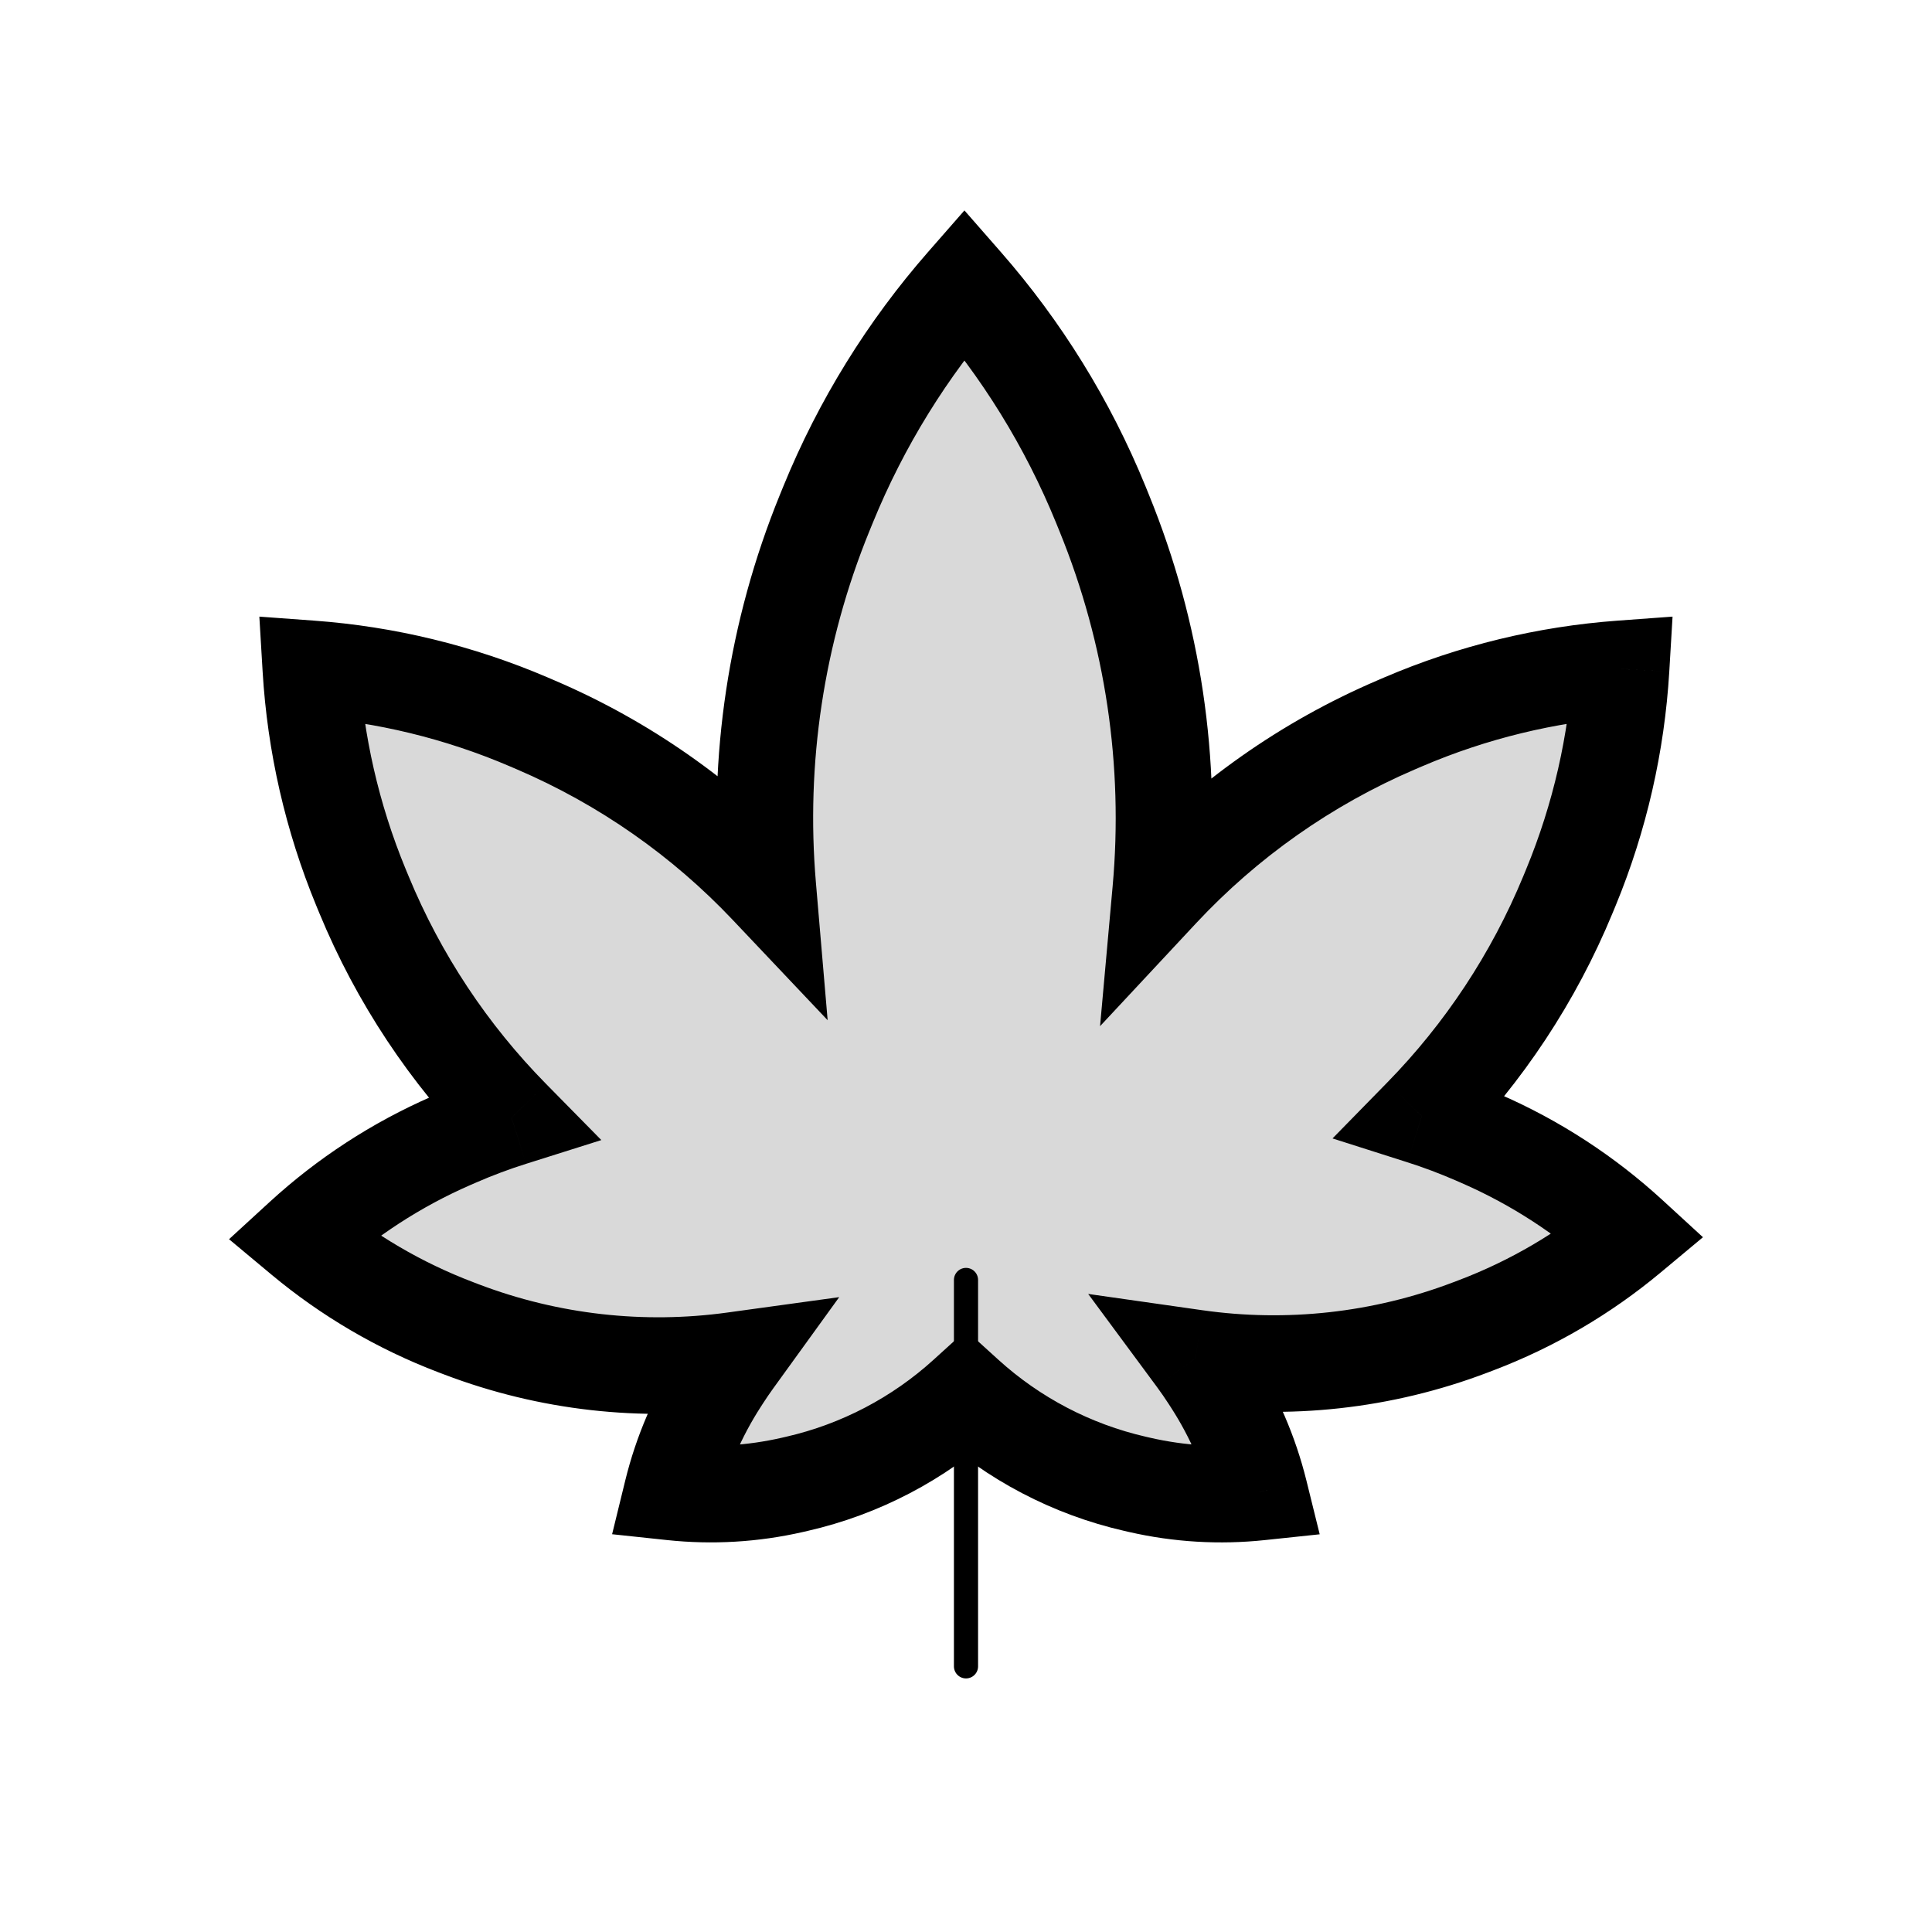 <svg viewBox="0 0 80 80" fill="none">
  <path fill-rule="evenodd" clip-rule="evenodd" d="M39.935 11.75C42.291 14.441 44.209 17.527 45.585 20.901L45.723 21.242C47.758 26.232 48.538 31.591 48.065 36.865C50.777 33.957 54.085 31.614 57.808 30.018L58.098 29.894C60.992 28.654 64.043 27.92 67.124 27.694C66.94 30.779 66.247 33.84 65.046 36.751L64.926 37.042C63.501 40.493 61.437 43.6 58.875 46.219C59.616 46.455 60.348 46.73 61.067 47.042L61.303 47.145C63.592 48.141 65.674 49.504 67.479 51.159C65.601 52.726 63.461 53.987 61.131 54.873L60.891 54.965C57.234 56.356 53.317 56.776 49.508 56.233C49.704 56.498 49.892 56.77 50.071 57.048L50.178 57.213C51.093 58.631 51.755 60.176 52.153 61.784C50.511 61.957 48.836 61.862 47.195 61.487L47.003 61.443C44.372 60.84 41.965 59.572 39.999 57.787C38.033 59.572 35.627 60.84 32.996 61.442L32.804 61.486C31.159 61.863 29.479 61.958 27.833 61.782C28.23 60.163 28.895 58.605 29.816 57.177L29.923 57.012C30.073 56.78 30.227 56.554 30.388 56.332C26.612 56.852 22.733 56.427 19.11 55.048L18.869 54.957C16.54 54.07 14.399 52.809 12.521 51.242C14.326 49.587 16.408 48.224 18.696 47.229L18.932 47.126C19.671 46.804 20.422 46.524 21.184 46.283C18.593 43.651 16.506 40.521 15.07 37.042L14.95 36.751C13.748 33.84 13.056 30.779 12.872 27.694C15.953 27.92 19.005 28.653 21.899 29.894L22.189 30.018C25.848 31.586 29.107 33.877 31.792 36.715C31.346 31.49 32.131 26.185 34.147 21.242L34.285 20.901C35.661 17.527 37.579 14.441 39.935 11.75Z" fill="currentColor" fill-opacity="0.15" />
  <path d="M45.585 20.901L43.733 21.657L43.733 21.657L45.585 20.901ZM39.935 11.75L41.44 10.433L39.935 8.713L38.43 10.433L39.935 11.75ZM45.723 21.242L47.575 20.487V20.487L45.723 21.242ZM48.065 36.865L46.073 36.686L45.551 42.492L49.527 38.229L48.065 36.865ZM57.808 30.018L57.02 28.18L57.02 28.18L57.808 30.018ZM58.098 29.894L58.886 31.732L58.886 31.732L58.098 29.894ZM67.124 27.694L69.121 27.814L69.257 25.533L66.978 25.7L67.124 27.694ZM65.046 36.751L66.895 37.514V37.514L65.046 36.751ZM64.926 37.042L63.077 36.279V36.279L64.926 37.042ZM58.875 46.219L57.446 44.821L55.177 47.14L58.269 48.125L58.875 46.219ZM61.067 47.042L61.865 45.209L61.865 45.209L61.067 47.042ZM61.303 47.145L60.505 48.979L60.505 48.979L61.303 47.145ZM67.479 51.159L68.76 52.695L70.516 51.231L68.831 49.685L67.479 51.159ZM61.131 54.873L60.42 53.004L60.42 53.004L61.131 54.873ZM60.891 54.965L61.602 56.834L61.602 56.834L60.891 54.965ZM49.508 56.233L49.79 54.254L45.059 53.579L47.9 57.422L49.508 56.233ZM50.071 57.048L48.391 58.132L48.391 58.132L50.071 57.048ZM50.178 57.213L51.858 56.129L51.858 56.129L50.178 57.213ZM52.153 61.784L52.363 63.773L54.646 63.532L54.095 61.303L52.153 61.784ZM47.195 61.487L47.641 59.537L47.195 61.487ZM47.003 61.443L46.557 63.392H46.557L47.003 61.443ZM39.999 57.787L41.343 56.306L39.999 55.086L38.655 56.306L39.999 57.787ZM32.996 61.442L33.442 63.392H33.442L32.996 61.442ZM32.804 61.486L32.358 59.537H32.358L32.804 61.486ZM27.833 61.782L25.89 61.306L25.346 63.529L27.621 63.771L27.833 61.782ZM29.816 57.177L28.136 56.093L28.136 56.093L29.816 57.177ZM29.923 57.012L31.604 58.096L31.604 58.096L29.923 57.012ZM30.388 56.332L32.009 57.503L34.75 53.712L30.115 54.35L30.388 56.332ZM19.11 55.048L19.821 53.179L19.821 53.179L19.11 55.048ZM18.869 54.957L18.158 56.826L18.158 56.826L18.869 54.957ZM12.521 51.242L11.169 49.768L9.484 51.313L11.24 52.778L12.521 51.242ZM18.696 47.229L17.898 45.395H17.898L18.696 47.229ZM18.932 47.126L19.73 48.96L19.73 48.96L18.932 47.126ZM21.184 46.283L21.785 48.191L24.9 47.208L22.609 44.88L21.184 46.283ZM15.07 37.042L13.221 37.805H13.221L15.07 37.042ZM14.95 36.751L13.101 37.514H13.101L14.95 36.751ZM12.872 27.694L13.018 25.7L10.739 25.533L10.875 27.813L12.872 27.694ZM21.899 29.894L22.687 28.055L22.687 28.055L21.899 29.894ZM22.189 30.018L21.401 31.856L21.401 31.856L22.189 30.018ZM31.792 36.715L30.339 38.09L34.271 42.245L33.785 36.545L31.792 36.715ZM34.147 21.242L35.998 21.997V21.997L34.147 21.242ZM34.285 20.901L32.433 20.146V20.146L34.285 20.901ZM47.437 20.146C45.976 16.564 43.94 13.289 41.44 10.433L38.43 13.067C40.641 15.593 42.441 18.489 43.733 21.657L47.437 20.146ZM47.575 20.487L47.437 20.146L43.733 21.657L43.871 21.997L47.575 20.487ZM50.057 37.044C50.559 31.455 49.732 25.776 47.575 20.487L43.871 21.997C45.784 26.689 46.518 31.728 46.073 36.686L50.057 37.044ZM57.02 28.18C53.04 29.886 49.502 32.392 46.602 35.501L49.527 38.229C52.052 35.523 55.131 33.342 58.596 31.856L57.02 28.18ZM57.31 28.055L57.02 28.18L58.596 31.856L58.886 31.732L57.31 28.055ZM66.978 25.7C63.678 25.941 60.41 26.727 57.31 28.055L58.886 31.732C61.574 30.58 64.408 29.899 67.27 29.689L66.978 25.7ZM66.895 37.514C68.181 34.397 68.923 31.117 69.121 27.814L65.128 27.575C64.957 30.441 64.313 33.284 63.197 35.988L66.895 37.514ZM66.774 37.806L66.895 37.514L63.197 35.988L63.077 36.279L66.774 37.806ZM60.305 47.617C63.044 44.817 65.251 41.495 66.774 37.806L63.077 36.279C61.751 39.491 59.83 42.383 57.446 44.821L60.305 47.617ZM61.865 45.209C61.083 44.868 60.288 44.57 59.482 44.313L58.269 48.125C58.945 48.34 59.612 48.591 60.269 48.876L61.865 45.209ZM62.101 45.311L61.865 45.209L60.269 48.876L60.505 48.979L62.101 45.311ZM68.831 49.685C66.864 47.881 64.595 46.397 62.101 45.311L60.505 48.979C62.588 49.886 64.484 51.126 66.127 52.633L68.831 49.685ZM61.843 56.742C64.381 55.776 66.713 54.402 68.76 52.695L66.198 49.623C64.489 51.049 62.54 52.197 60.42 53.004L61.843 56.742ZM61.602 56.834L61.843 56.742L60.42 53.004L60.18 53.095L61.602 56.834ZM49.226 58.214C53.367 58.803 57.627 58.347 61.602 56.834L60.18 53.095C56.843 54.365 53.267 54.749 49.79 54.254L49.226 58.214ZM51.752 55.963C51.549 55.649 51.337 55.343 51.117 55.044L47.9 57.422C48.071 57.653 48.234 57.89 48.391 58.132L51.752 55.963ZM51.858 56.129L51.752 55.963L48.391 58.132L48.498 58.298L51.858 56.129ZM54.095 61.303C53.644 59.484 52.894 57.733 51.858 56.129L48.498 58.298C49.292 59.528 49.867 60.869 50.212 62.264L54.095 61.303ZM46.749 63.436C48.607 63.861 50.503 63.969 52.363 63.773L51.943 59.795C50.518 59.945 49.065 59.863 47.641 59.537L46.749 63.436ZM46.557 63.392L46.749 63.436L47.641 59.537L47.449 59.493L46.557 63.392ZM38.655 59.268C40.873 61.281 43.588 62.713 46.557 63.392L47.449 59.493C45.156 58.968 43.058 57.862 41.343 56.306L38.655 59.268ZM38.655 56.306C36.941 57.862 34.843 58.968 32.55 59.493L33.442 63.392C36.411 62.713 39.126 61.281 41.343 59.268L38.655 56.306ZM32.55 59.493L32.358 59.537L33.25 63.436L33.442 63.392L32.55 59.493ZM32.358 59.537C30.93 59.863 29.473 59.946 28.044 59.793L27.621 63.771C29.486 63.969 31.387 63.862 33.25 63.436L32.358 59.537ZM29.775 62.258C30.12 60.852 30.697 59.501 31.497 58.262L28.136 56.093C27.093 57.709 26.339 59.472 25.89 61.306L29.775 62.258ZM31.497 58.262L31.604 58.096L28.243 55.927L28.136 56.093L31.497 58.262ZM31.604 58.096C31.734 57.895 31.869 57.697 32.009 57.503L28.767 55.16C28.586 55.41 28.411 55.666 28.243 55.927L31.604 58.096ZM30.115 54.35C26.669 54.825 23.128 54.437 19.821 53.179L18.398 56.917C22.338 58.416 26.556 58.878 30.661 58.313L30.115 54.35ZM19.821 53.179L19.581 53.087L18.158 56.826L18.398 56.917L19.821 53.179ZM19.581 53.087C17.46 52.28 15.512 51.132 13.802 49.706L11.24 52.778C13.287 54.485 15.62 55.86 18.158 56.826L19.581 53.087ZM13.873 52.716C15.516 51.209 17.411 49.969 19.494 49.062L17.898 45.395C15.405 46.48 13.136 47.964 11.169 49.768L13.873 52.716ZM19.494 49.062L19.73 48.96L18.134 45.292L17.898 45.395L19.494 49.062ZM19.73 48.96C20.404 48.666 21.09 48.41 21.785 48.191L20.582 44.376C19.754 44.637 18.937 44.943 18.134 45.292L19.73 48.96ZM22.609 44.88C20.197 42.43 18.255 39.517 16.919 36.279L13.221 37.805C14.757 41.525 16.988 44.871 19.758 47.686L22.609 44.88ZM16.919 36.279L16.798 35.988L13.101 37.514L13.221 37.805L16.919 36.279ZM16.798 35.988C15.682 33.284 15.039 30.44 14.868 27.575L10.875 27.813C11.072 31.117 11.814 34.397 13.101 37.514L16.798 35.988ZM12.726 29.689C15.588 29.898 18.423 30.58 21.111 31.732L22.687 28.055C19.587 26.727 16.319 25.941 13.018 25.7L12.726 29.689ZM21.111 31.732L21.401 31.856L22.977 28.18L22.687 28.055L21.111 31.732ZM21.401 31.856C24.807 33.316 27.84 35.448 30.339 38.09L33.245 35.34C30.373 32.306 26.889 29.856 22.977 28.18L21.401 31.856ZM32.294 20.487C30.158 25.725 29.327 31.348 29.799 36.885L33.785 36.545C33.365 31.632 34.103 26.644 35.998 21.997L32.294 20.487ZM32.433 20.146L32.294 20.487L35.998 21.997L36.137 21.657L32.433 20.146ZM38.43 10.433C35.93 13.289 33.894 16.564 32.433 20.146L36.137 21.657C37.429 18.489 39.229 15.593 41.44 13.067L38.43 10.433Z" fill="currentColor" />
  <path d="M40 53L40 69" stroke="currentColor" stroke-linecap="round" />
</svg>